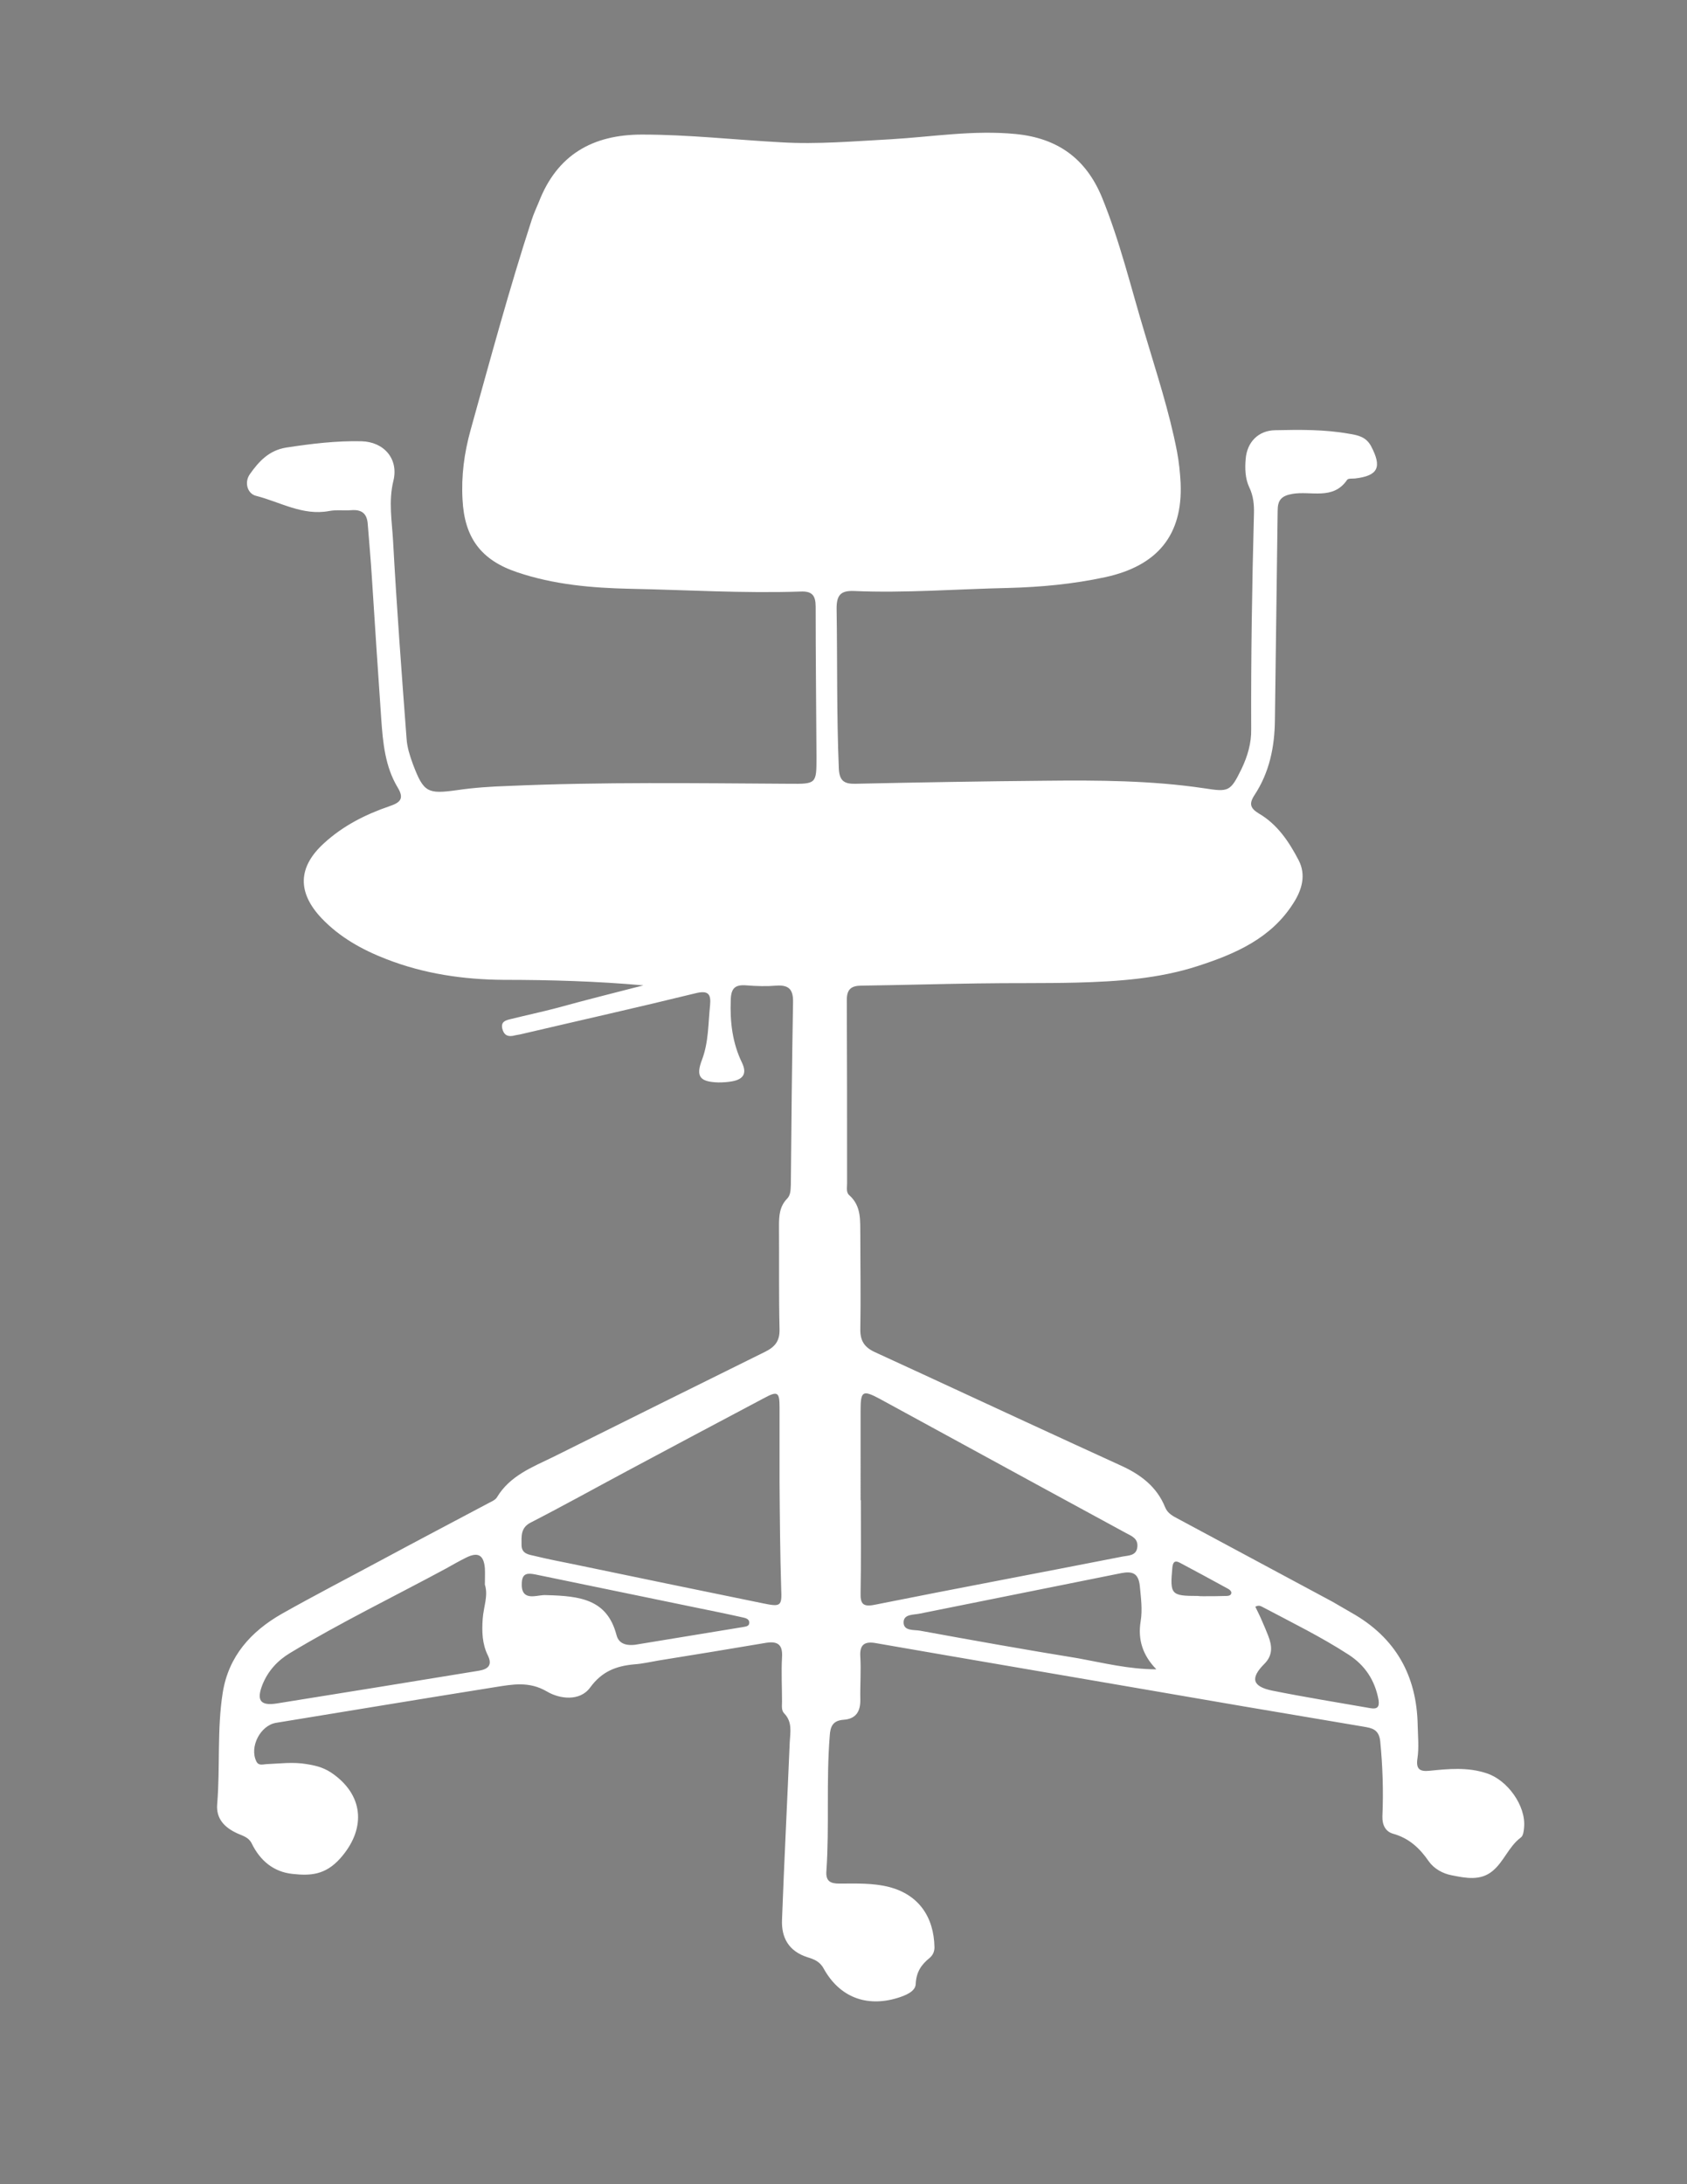 <?xml version="1.0" encoding="utf-8"?>
<!-- Generator: Adobe Illustrator 26.5.3, SVG Export Plug-In . SVG Version: 6.00 Build 0)  -->
<svg version="1.1" baseProfile="tiny" id="Layer_1" xmlns="http://www.w3.org/2000/svg" xmlns:xlink="http://www.w3.org/1999/xlink"
	 x="0px" y="0px" viewBox="0 0 612 792" overflow="visible" xml:space="preserve">
<rect x="0" y="0" width="612" height="792" fill="#808080" stroke="none"/>
<g id="Layer_2_00000052795370118989370250000010575907190808824222_">
</g>
<g id="Layer_1_00000011024591245052752090000005281154331957650068_">
	<path stroke="#000000" stroke-width="10" stroke-miterlimit="10" d="M335,289"/>
	<g id="uEpa40.tif">
		<g>
			<g>
				<path fill="#FFFFFF" d="M233.4,357.3c-16.9-1.5-33.8-2-50.7-2c-14.6-0.1-28.9-2.2-42.5-7.5c-8.8-3.4-16.9-7.9-23.5-14.8
					c-8.9-9.4-8.7-18.6,0.9-27.3c6.9-6.3,15-10.4,23.8-13.4c3.8-1.3,5.3-2.7,2.9-6.7c-4.6-7.6-5.4-16.3-6-25
					c-1.2-17.1-2.3-34.2-3.4-51.3c-0.4-6.5-1-12.9-1.5-19.4c-0.3-3.8-2.3-5.2-6-4.9c-2.7,0.2-5.4-0.2-8,0.3
					c-9.6,1.8-17.8-3.3-26.5-5.5c-3.2-0.8-4.3-4.9-2.3-7.8c3.3-4.7,7-8.7,13.2-9.7c9.1-1.4,18.2-2.5,27.3-2.3
					c8.2,0.2,13.6,6.4,11.6,14.4c-1.8,7.4-0.5,14.6-0.1,21.8c1.3,23.9,3.1,47.8,4.9,71.7c0.2,3.1,1.2,6.2,2.3,9.2
					c3.9,10.3,5.3,10.9,16.1,9.4c6.1-0.9,12.3-1.3,18.4-1.5c34-1.5,68-1,102-0.8c9.9,0.1,9.9,0,9.9-9.7c-0.1-18.2-0.3-36.3-0.3-54.5
					c0-4.1-1.3-5.7-5.5-5.5c-20.7,0.7-41.3-0.6-61.9-1c-13.8-0.3-27.6-1.5-40.9-6c-13.1-4.4-19.1-12.5-19.8-26.3
					c-0.5-8.6,0.6-16.9,2.9-25.2c7.1-25.5,14-51.1,22.2-76.3c0.7-2.2,1.7-4.3,2.6-6.5c6.6-17,19.4-24.4,37.4-24.4
					c16.9,0,33.6,1.9,50.4,2.8c13.3,0.8,26.6-0.4,39.9-1.1c15.1-0.9,30-3.4,45.3-1.9c15.2,1.5,25.4,8.9,31.2,22.8
					c6.6,16.1,10.6,33,15.6,49.5c4.2,14.2,8.9,28.3,11.7,42.9c0.7,3.7,1.1,7.6,1.3,11.4c0.8,18.8-8.4,30-27.4,34.1
					c-11.6,2.5-23.4,3.6-35.2,3.9c-18.6,0.4-37.3,1.9-55.9,1.1c-4.8-0.2-6.3,1.5-6.3,6.3c0.3,19.3,0,38.6,0.8,58
					c0.2,4.5,1.9,5.7,6,5.6c23-0.5,46-0.9,69-1.1c19.1-0.2,38.3-0.1,57.3,2.7c9.1,1.4,9.7,1.4,13.8-7c2.2-4.6,3.6-9.4,3.5-14.4
					c-0.1-26,0.3-52,1-78c0.1-3.4-0.2-6.6-1.7-9.7c-1.5-3.2-1.6-6.8-1.3-10.3c0.5-6.1,4.6-10.3,10.7-10.4c9-0.2,18-0.3,26.9,1.3
					c3.1,0.5,6.1,1.1,7.9,4.5c4,7.6,2.6,10.7-5.8,11.7c-1,0.1-2.5-0.1-2.9,0.5c-5.1,7.5-13.2,3.9-19.9,5.1c-4,0.7-5.3,2.3-5.3,6.1
					c-0.3,25.3-0.7,50.6-1,76c-0.1,9.7-2,18.9-7.4,27.1c-2.1,3.2-1.5,4.8,1.6,6.7c6.7,3.9,10.9,10.2,14.4,16.9
					c2.8,5.4,1.2,10.8-1.9,15.6c-8.1,12.8-21.1,18.4-34.7,22.8c-14.2,4.6-29,5.6-43.9,6c-12,0.3-24,0.1-36,0.3
					c-14,0.2-28,0.6-42,0.8c-3.8,0-5.4,1.3-5.4,5.2c0.1,22.2,0.1,44.3,0.1,66.5c0,1.5-0.4,3.3,0.8,4.3c4.5,4,3.9,9.3,4,14.4
					c0,11.3,0.2,22.7,0,34c-0.1,4.3,1.4,6.7,5.3,8.5c24.2,11.1,48.4,22.4,72.6,33.5c5.6,2.6,11.2,5.1,16.8,7.7
					c7,3.2,12.9,7.6,15.9,15.1c0.9,2.2,2.9,3.2,4.8,4.2c18.6,10,37.3,20,55.9,30c2.3,1.3,4.6,2.7,6.9,4c16,9,23.7,22.8,24,40.9
					c0.1,4,0.5,8.1-0.1,12c-0.6,4,1.1,4.7,4.3,4.4c7-0.7,13.9-1.4,20.8,0.9c7.5,2.4,14.3,11.7,13.6,19.6c-0.1,1.3-0.3,3.1-1.2,3.7
					c-4.4,3.3-6.1,8.7-10.2,12.1c-4.4,3.7-9.8,2.6-14.8,1.6c-3.3-0.6-6.5-2.4-8.4-5.1c-3.3-4.8-7.2-8.4-13-10
					c-2.7-0.8-3.9-3.2-3.8-6.3c0.4-9.1,0.1-18.2-0.8-27.3c-0.5-4.3-3.1-4.7-6-5.2c-14.6-2.5-29.2-4.9-43.8-7.4
					c-35.7-6.1-71.4-12.3-107.2-18.4c-8.7-1.5-17.4-3-26-4.5c-4-0.7-5.9,0.5-5.6,4.9c0.3,5.2-0.1,10.3,0,15.5
					c0.1,4.4-1.6,7.1-6.1,7.4c-3.8,0.3-4.8,2.3-5,5.9c-1.3,16.3-0.1,32.7-1.2,48.9c-0.3,3.6,1.3,4.6,4.6,4.6
					c6.1,0,12.3-0.3,18.4,1.3c10.4,2.8,16,10.7,16.2,21.8c0,1.6-0.6,2.9-1.8,3.9c-3,2.4-4.8,5.1-5,9.4c-0.1,2.8-3.8,4.2-6.7,5.1
					c-11.3,3.4-21-0.4-26.7-10.7c-1.4-2.6-3.6-3.4-5.9-4.1c-6.8-2.2-9.5-7.1-9.2-13.7c0.8-21.4,1.9-42.8,2.8-64.3
					c0.2-3.6,1-7.3-2-10.4c-1.1-1.1-0.8-2.8-0.8-4.3c0-5.3-0.3-10.7,0-16c0.3-4.5-1.4-6-5.8-5.3c-12.9,2.2-25.9,4.3-38.9,6.4
					c-3,0.5-5.9,1.2-8.9,1.4c-6.5,0.6-11.7,2.5-16,8.4c-3.8,5.2-11.2,4.1-15.6,1.5c-6.6-3.9-12.7-2.6-19.1-1.6
					c-26.4,4.2-52.8,8.6-79.2,12.9c-5.7,0.9-9.8,8.7-7.2,14c0.8,1.6,2.2,1.1,3.5,1c4.9-0.2,9.8-0.9,14.9,0c3.7,0.6,6.6,1.4,9.8,3.8
					c11.1,8.2,11.3,20.2,2.2,30.4c-5.4,6-10.8,6.3-17.2,5.6c-7-0.7-11.9-4.9-14.9-11.1c-1.1-2.2-3.2-2.7-5.2-3.6
					c-4.6-2.1-7.8-5.3-7.3-10.7c1.1-13.4-0.1-27,2-40.3c2.1-13.2,10.2-22.2,21.4-28.6c11.7-6.6,23.7-12.8,35.6-19.2
					c13.2-7.1,26.5-14.1,39.7-21.1c1-0.5,2.3-1.1,2.8-2c4.7-7.8,12.8-10.9,20.4-14.6c25.7-12.8,51.3-25.5,77-38.2
					c3.6-1.8,5.2-4,5.1-8.1c-0.3-12.5-0.1-25-0.2-37.5c0-3.6,0.2-7,2.9-9.8c1.4-1.4,1.3-3.3,1.4-5.2c0.2-22,0.4-44,0.8-66
					c0.1-4.6-1.4-6.4-6-6.1c-3.6,0.3-7.3,0.2-11-0.1c-4-0.3-5.5,1-5.6,5.3c-0.3,8,0.6,15.6,4.1,22.8c1.9,4,0.3,6-3.6,6.7
					c-1.6,0.3-3.3,0.4-5,0.4c-6.7-0.2-8.3-2.1-5.9-8.3c2.4-6.4,2.2-13.1,2.9-19.7c0.4-4.1-0.7-5.5-5.4-4.3
					c-20.8,5.1-41.8,9.8-62.7,14.7c-1.1,0.3-2.3,0.4-3.4,0.7c-2.3,0.4-3.4-0.6-3.9-2.7c-0.5-2.4,1.2-2.9,2.8-3.3
					c5.6-1.4,11.3-2.6,17-4.1C212.5,362.6,222.9,360,233.4,357.3z M312.2,544h0.1c0,11.2,0.1,22.3-0.1,33.5
					c-0.1,3.9,0.7,5.3,5.1,4.4c30-6,60-11.6,90-17.5c2-0.4,5-0.2,5.3-3.5c0.3-3-2-3.9-4.1-5c-9.9-5.4-19.9-10.8-29.8-16.2
					c-19.9-10.8-39.7-21.7-59.6-32.5c-6.2-3.3-6.9-2.8-6.9,4.3C312.2,522.4,312.2,533.2,312.2,544z M282.8,537.3c0-9,0-18,0-27
					c0-5.6-0.7-6-5.7-3.3c-16.6,8.8-33.2,17.6-49.8,26.5c-11.6,6.2-23.1,12.6-34.8,18.6c-3.7,1.9-3.3,5-3.3,8.1c0,3.3,2.7,3.5,4.8,4
					c4.5,1.1,9.1,2,13.6,2.9c23.1,4.8,46.2,9.6,69.3,14.3c6.3,1.3,6.8,1,6.5-5.2C283,563.3,282.9,550.3,282.8,537.3z M175.9,574.6
					c0-2.3,0.1-4.1,0-5.9c-0.4-4.9-2.5-6.1-7-3.8c-2.4,1.2-4.7,2.5-7,3.8c-18.9,10.2-38.3,19.6-56.7,30.7c-4.5,2.7-8,6.5-10,11.5
					c-2.2,5.6-0.8,7.7,5.1,6.8c24.5-3.9,49-7.9,73.5-11.9c3.5-0.6,4.8-2.2,3.2-5.5c-2.1-4.2-2.2-8.7-1.9-13.2
					C175.4,582.7,177.2,578.6,175.9,574.6z M419.5,605.3c-4.9-5-6.8-10.7-5.7-17.4c0.7-4.3,0.1-8.5-0.3-12.8
					c-0.5-4.7-2.7-5.4-6.6-4.7c-24.4,4.9-48.8,9.8-73.2,14.7c-2.3,0.5-5.9,0.1-5.9,3.2c0,3.2,3.8,2.6,6,3c19.1,3.5,38.2,6.9,57.3,10
					C400.4,603,409.6,605.3,419.5,605.3z M455.4,582.6c0.8,1.7,1.7,3.4,2.4,5.1c0.8,1.8,1.6,3.7,2.3,5.5c1.4,3.6,1.7,7-1.4,10.1
					c-5.2,5.2-4.4,8.2,2.7,9.7c11.9,2.4,23.8,4.3,35.8,6.4c2.4,0.4,3.3-0.4,2.9-3c-1.3-7.1-4.9-12.6-11-16.5
					c-9.9-6.4-20.5-11.6-30.9-17.1C457.4,582.4,456.7,581.9,455.4,582.6z M230.4,596.4c12.1-2,25.5-4.2,39-6.4
					c0.9-0.2,2.3-0.2,2.4-1.4c0.2-1.5-1.3-1.9-2.3-2.1c-5.8-1.3-11.7-2.5-17.6-3.7c-19.2-4-38.5-7.9-57.7-11.9
					c-2.6-0.5-4.7-0.6-4.9,2.9c-0.2,3.2,0.7,5.3,4.4,5c1.5-0.1,3-0.5,4.5-0.4c12.4,0.3,22,1.6,25.4,14.3
					C224.2,595.2,226,596.9,230.4,596.4z M436.5,578.8C436.5,578.8,436.5,578.7,436.5,578.8c2.8,0,5.6,0,8.4-0.1
					c0.8,0,1.8-0.2,1.8-1.2c0-0.5-0.6-1.1-1.2-1.4c-5.8-3.2-11.6-6.3-17.4-9.4c-1.8-1-2.6-0.4-2.8,1.7c-0.9,9.8-0.5,10.3,9.2,10.3
					C435.2,578.8,435.8,578.8,436.5,578.8z"/>
			</g>
		</g>
	</g>
</g>
</svg>
